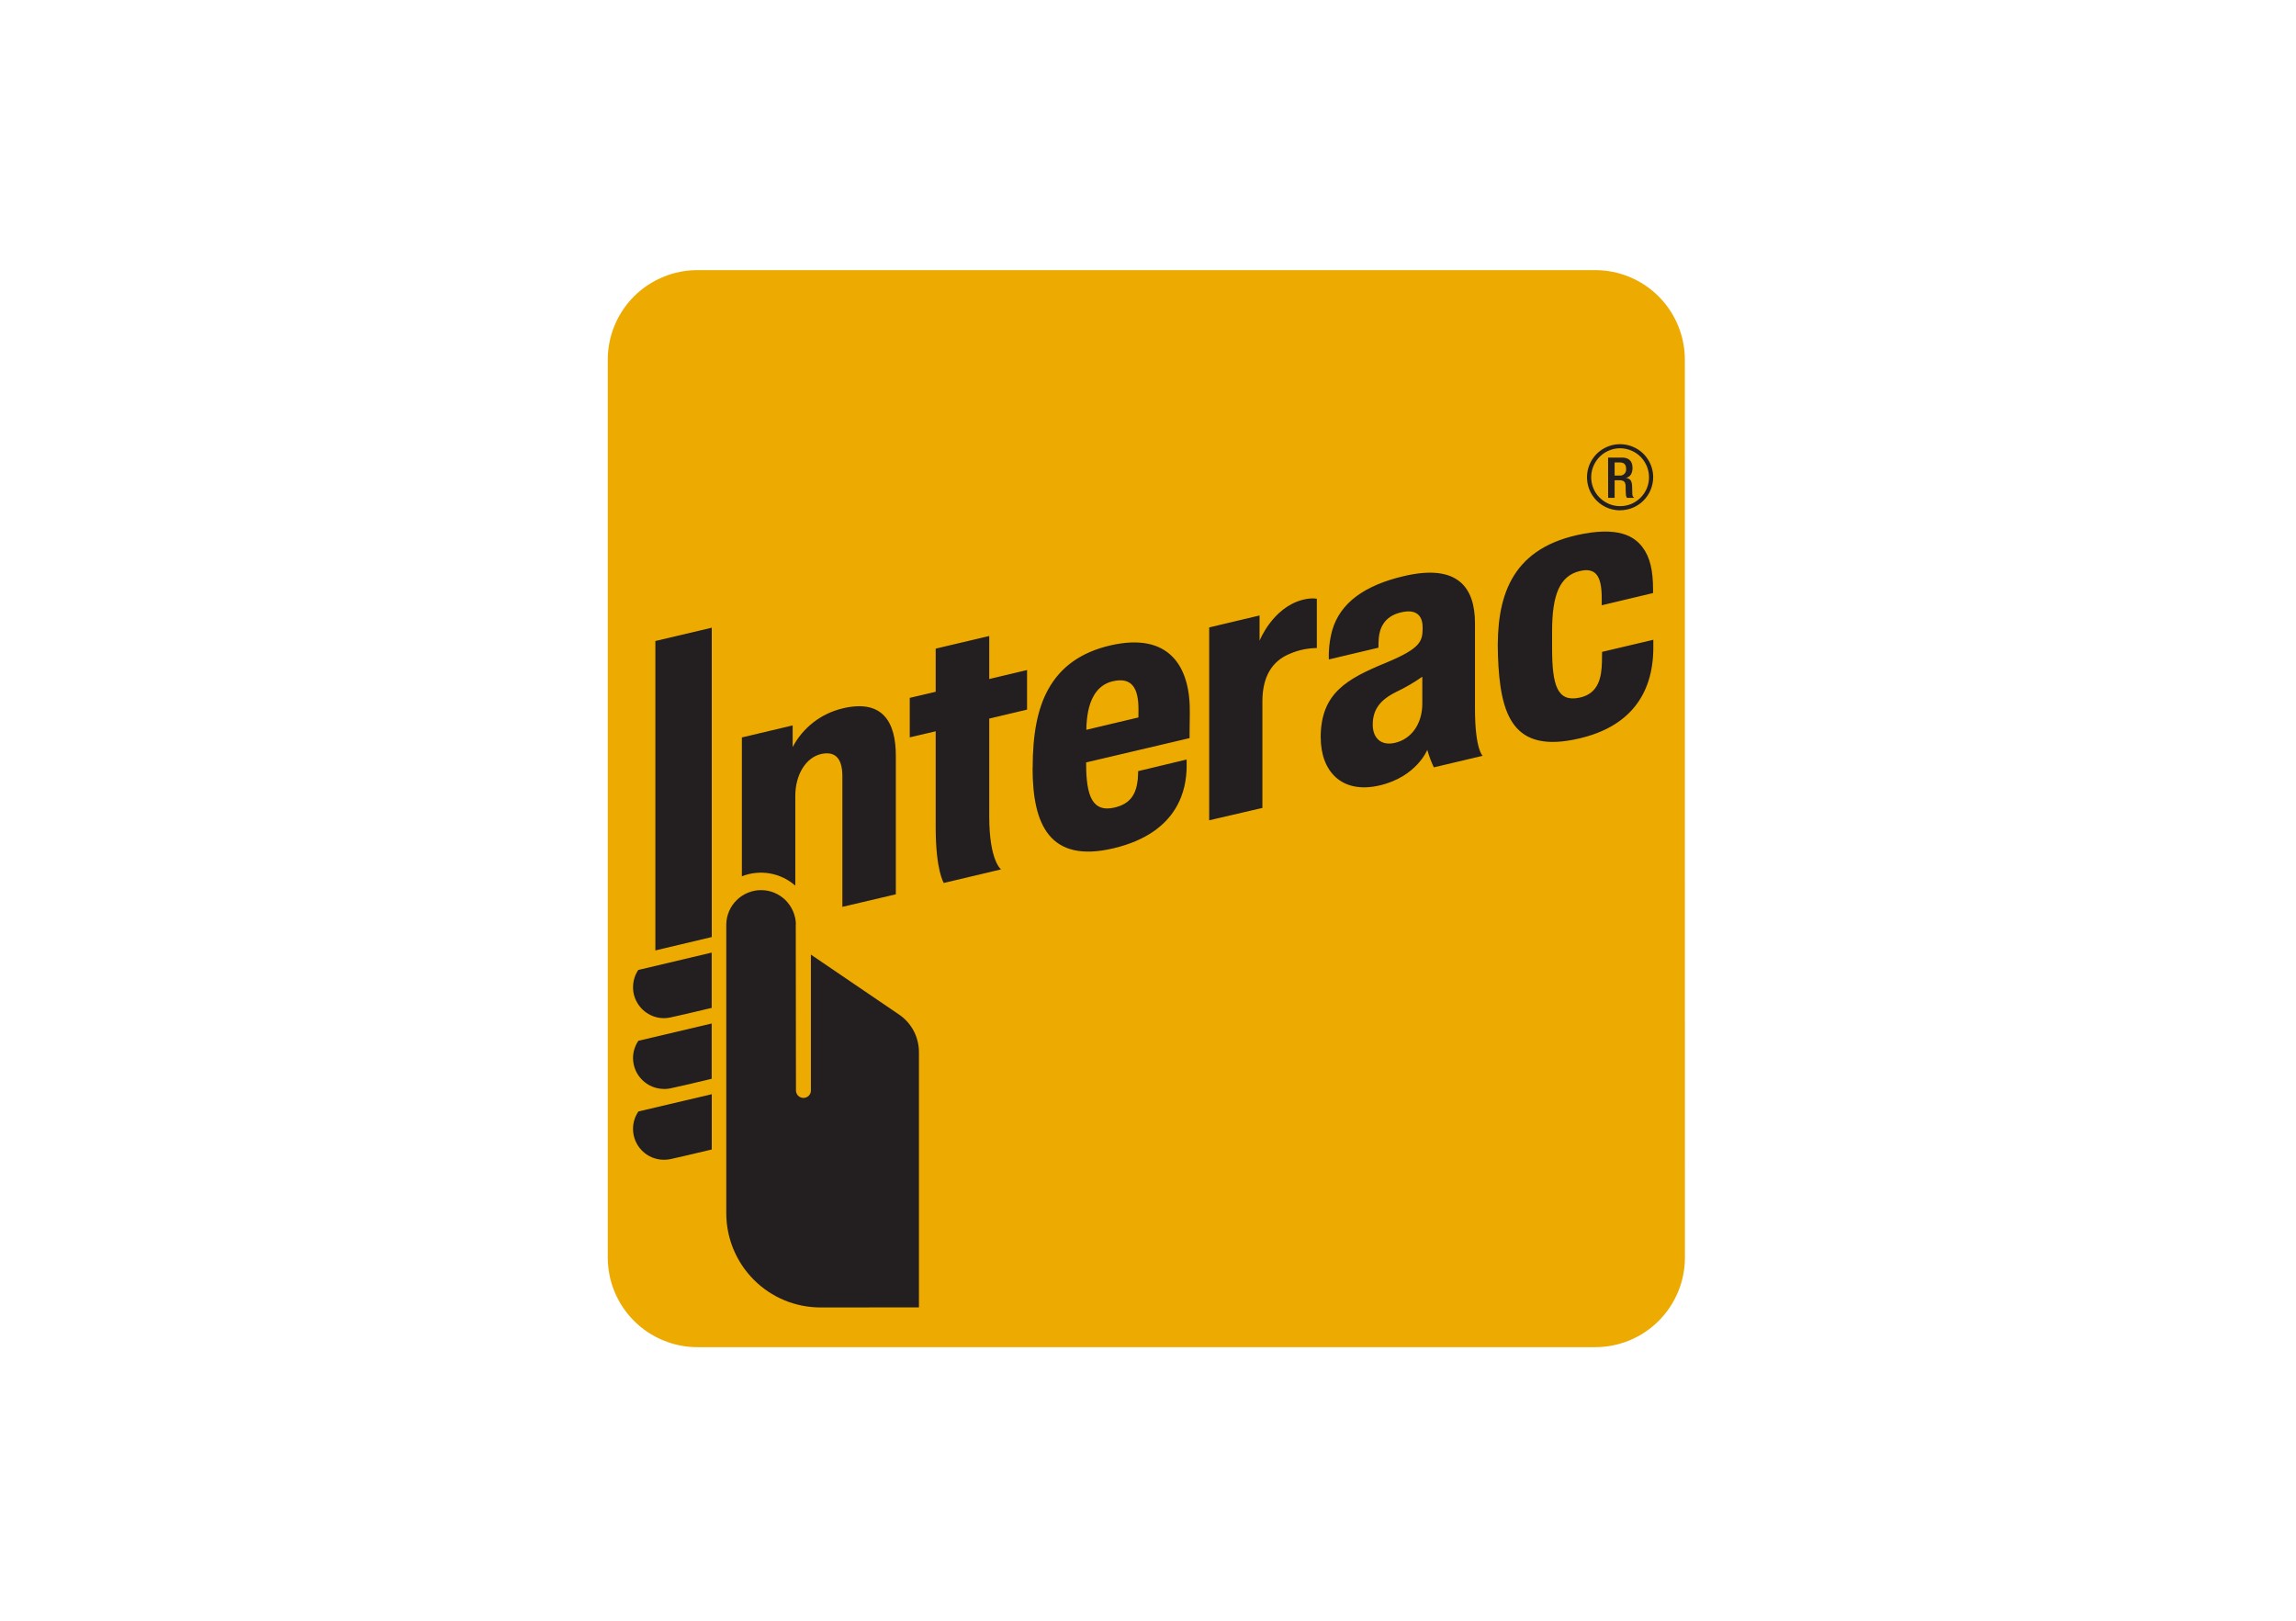 <svg width="34" height="24" viewBox="0 0 34 24" fill="none" xmlns="http://www.w3.org/2000/svg">
<path fill-rule="evenodd" clip-rule="evenodd" d="M24.951 18.621C24.951 18.973 24.811 19.311 24.562 19.56C24.313 19.809 23.975 19.949 23.623 19.949H10.329C10.155 19.949 9.982 19.915 9.821 19.848C9.66 19.782 9.513 19.684 9.389 19.56C9.266 19.437 9.168 19.291 9.101 19.129C9.034 18.968 9 18.795 9 18.621V5.328C9 5.153 9.034 4.981 9.101 4.819C9.168 4.658 9.266 4.512 9.389 4.388C9.513 4.265 9.66 4.167 9.821 4.101C9.982 4.034 10.155 4 10.329 4H23.622C23.974 4 24.312 4.14 24.561 4.389C24.81 4.638 24.95 4.976 24.95 5.328L24.951 18.621Z" fill="#EDAA00"/>
<path d="M17.906 12.147V9.291L18.652 9.114V9.488C18.652 9.488 18.845 8.996 19.293 8.881C19.431 8.847 19.5 8.867 19.5 8.867V9.596C19.366 9.598 19.233 9.625 19.11 9.677C18.833 9.786 18.694 10.025 18.694 10.387V11.964L17.906 12.147ZM13.976 13.075C13.976 13.075 13.856 12.894 13.856 12.251V10.829L13.472 10.919V10.334L13.856 10.244V9.605L14.649 9.418V10.055L15.209 9.922V10.508L14.649 10.641V12.09C14.649 12.748 14.824 12.874 14.824 12.874L13.976 13.075ZM15.292 11.376C15.292 10.868 15.364 10.498 15.519 10.214C15.704 9.876 16.007 9.657 16.448 9.556C17.318 9.358 17.631 9.873 17.619 10.563C17.615 10.81 17.616 10.93 17.616 10.93L16.084 11.29V11.315C16.084 11.798 16.185 12.027 16.491 11.961C16.755 11.906 16.828 11.74 16.849 11.536C16.852 11.503 16.854 11.419 16.854 11.419L17.572 11.247C17.572 11.247 17.573 11.306 17.572 11.372C17.565 11.646 17.485 12.326 16.488 12.562C15.543 12.786 15.291 12.209 15.291 11.376H15.292ZM16.479 10.088C16.225 10.146 16.092 10.395 16.087 10.807L16.858 10.624C16.859 10.605 16.859 10.563 16.859 10.499C16.858 10.188 16.761 10.024 16.479 10.088H16.479ZM22.182 9.706C22.152 8.836 22.378 8.146 23.348 7.925C23.967 7.785 24.202 7.945 24.321 8.101C24.435 8.249 24.479 8.449 24.479 8.73V8.782L23.719 8.963V8.857C23.719 8.525 23.629 8.398 23.387 8.458C23.1 8.531 22.984 8.803 22.984 9.345V9.597C22.984 10.148 23.06 10.401 23.39 10.331C23.678 10.271 23.717 10.02 23.722 9.799C23.722 9.764 23.724 9.653 23.724 9.653L24.483 9.474V9.592C24.481 10.314 24.101 10.769 23.387 10.935C22.405 11.166 22.213 10.598 22.182 9.706H22.182ZM19.557 10.924C19.557 10.262 19.945 10.053 20.529 9.812C21.053 9.595 21.064 9.487 21.067 9.299C21.069 9.14 20.996 9.004 20.735 9.071C20.495 9.131 20.431 9.306 20.418 9.444C20.414 9.493 20.412 9.542 20.413 9.591L19.678 9.765C19.673 9.618 19.69 9.472 19.729 9.33C19.846 8.934 20.196 8.668 20.797 8.529C21.58 8.348 21.841 8.692 21.842 9.226V10.491C21.842 11.103 21.956 11.192 21.956 11.192L21.233 11.363C21.193 11.28 21.161 11.193 21.136 11.104C21.136 11.104 20.978 11.502 20.433 11.63C19.86 11.765 19.558 11.411 19.558 10.924L19.557 10.924ZM21.062 10.021C20.941 10.106 20.812 10.181 20.678 10.245C20.436 10.364 20.328 10.508 20.328 10.732C20.328 10.925 20.449 11.053 20.666 10.998C20.9 10.94 21.062 10.721 21.062 10.419V10.021ZM9.832 15.077C9.749 15.077 9.669 15.055 9.598 15.012C9.527 14.97 9.469 14.91 9.43 14.837C9.39 14.765 9.371 14.683 9.375 14.601C9.378 14.518 9.403 14.438 9.448 14.369L9.453 14.363L9.462 14.361L10.539 14.106V14.925L10.522 14.929C10.278 14.988 9.986 15.055 9.925 15.067C9.894 15.074 9.863 15.077 9.831 15.077H9.832ZM9.832 16.125C9.711 16.125 9.595 16.077 9.509 15.991C9.423 15.906 9.375 15.79 9.374 15.669C9.374 15.58 9.4 15.494 9.448 15.42L9.453 15.412L9.462 15.41L10.539 15.156V15.975L10.522 15.979C10.278 16.038 9.986 16.105 9.925 16.117C9.894 16.123 9.863 16.126 9.831 16.126L9.832 16.125ZM9.832 17.174C9.71 17.174 9.594 17.126 9.508 17.04C9.422 16.954 9.374 16.838 9.374 16.716C9.374 16.628 9.4 16.541 9.448 16.468L9.453 16.459L10.54 16.203V17.022L10.523 17.026C10.265 17.089 9.978 17.153 9.926 17.165C9.895 17.171 9.863 17.174 9.832 17.174" fill="#231F20"/>
<path d="M9.705 14.074L9.705 9.492L10.54 9.295V13.876L9.705 14.074Z" fill="#231F20"/>
<path d="M11.786 13.684C11.782 13.55 11.726 13.422 11.63 13.328C11.534 13.234 11.405 13.181 11.27 13.181C11.136 13.181 11.006 13.234 10.91 13.328C10.814 13.422 10.758 13.55 10.755 13.684V17.966C10.755 18.336 10.903 18.691 11.164 18.952C11.425 19.214 11.78 19.361 12.15 19.361C12.54 19.361 13.608 19.36 13.608 19.36V15.581C13.608 15.47 13.581 15.361 13.529 15.263C13.476 15.165 13.401 15.081 13.308 15.02L12.008 14.136V16.142C12.009 16.157 12.007 16.172 12.002 16.186C11.996 16.2 11.988 16.213 11.978 16.224C11.968 16.235 11.955 16.243 11.941 16.249C11.928 16.255 11.913 16.258 11.898 16.258C11.883 16.258 11.868 16.255 11.854 16.249C11.84 16.243 11.828 16.235 11.817 16.224C11.807 16.213 11.799 16.2 11.794 16.186C11.789 16.172 11.786 16.157 11.787 16.142C11.787 16.12 11.784 13.949 11.784 13.684H11.786ZM12.482 10.489C12.324 10.526 12.175 10.596 12.047 10.695C11.919 10.794 11.813 10.919 11.738 11.063V10.742L10.986 10.92V12.976C11.118 12.924 11.261 12.91 11.401 12.934C11.541 12.959 11.671 13.021 11.777 13.115V11.787C11.777 11.469 11.936 11.215 12.162 11.165C12.332 11.128 12.474 11.189 12.474 11.491V13.429L13.266 13.243V11.194C13.266 10.697 13.075 10.349 12.481 10.489H12.482ZM23.991 7.557C23.894 7.557 23.8 7.529 23.719 7.475C23.638 7.421 23.576 7.345 23.538 7.255C23.501 7.166 23.492 7.067 23.51 6.972C23.529 6.877 23.576 6.79 23.644 6.721C23.713 6.653 23.8 6.606 23.895 6.587C23.99 6.568 24.089 6.578 24.178 6.615C24.268 6.652 24.344 6.714 24.398 6.795C24.452 6.875 24.481 6.97 24.481 7.067C24.48 7.197 24.429 7.321 24.337 7.413C24.245 7.505 24.121 7.556 23.991 7.556V7.557ZM23.991 6.638C23.907 6.638 23.824 6.664 23.753 6.711C23.683 6.758 23.628 6.825 23.596 6.903C23.563 6.981 23.555 7.067 23.571 7.15C23.588 7.233 23.628 7.31 23.688 7.369C23.748 7.429 23.824 7.47 23.907 7.487C23.991 7.503 24.077 7.495 24.155 7.463C24.233 7.43 24.3 7.375 24.347 7.305C24.394 7.235 24.419 7.152 24.419 7.067C24.419 6.954 24.374 6.845 24.294 6.764C24.214 6.684 24.105 6.639 23.991 6.638Z" fill="#231F20"/>
<path d="M23.813 6.776H24.024C24.108 6.776 24.175 6.818 24.175 6.929C24.175 7.007 24.141 7.066 24.075 7.077C24.136 7.083 24.166 7.115 24.169 7.2C24.169 7.237 24.171 7.284 24.172 7.32C24.172 7.331 24.175 7.341 24.18 7.35C24.185 7.359 24.192 7.366 24.201 7.372H24.093C24.082 7.356 24.077 7.338 24.077 7.319C24.073 7.283 24.074 7.249 24.073 7.206C24.073 7.141 24.051 7.112 23.985 7.112H23.91V7.372H23.814L23.813 6.776ZM23.985 7.042C23.998 7.043 24.011 7.042 24.023 7.037C24.035 7.033 24.046 7.025 24.055 7.016C24.064 7.007 24.071 6.996 24.076 6.983C24.08 6.971 24.081 6.958 24.08 6.945C24.08 6.881 24.053 6.848 23.989 6.848H23.91V7.042H23.985Z" fill="#231F20"/>
</svg>
